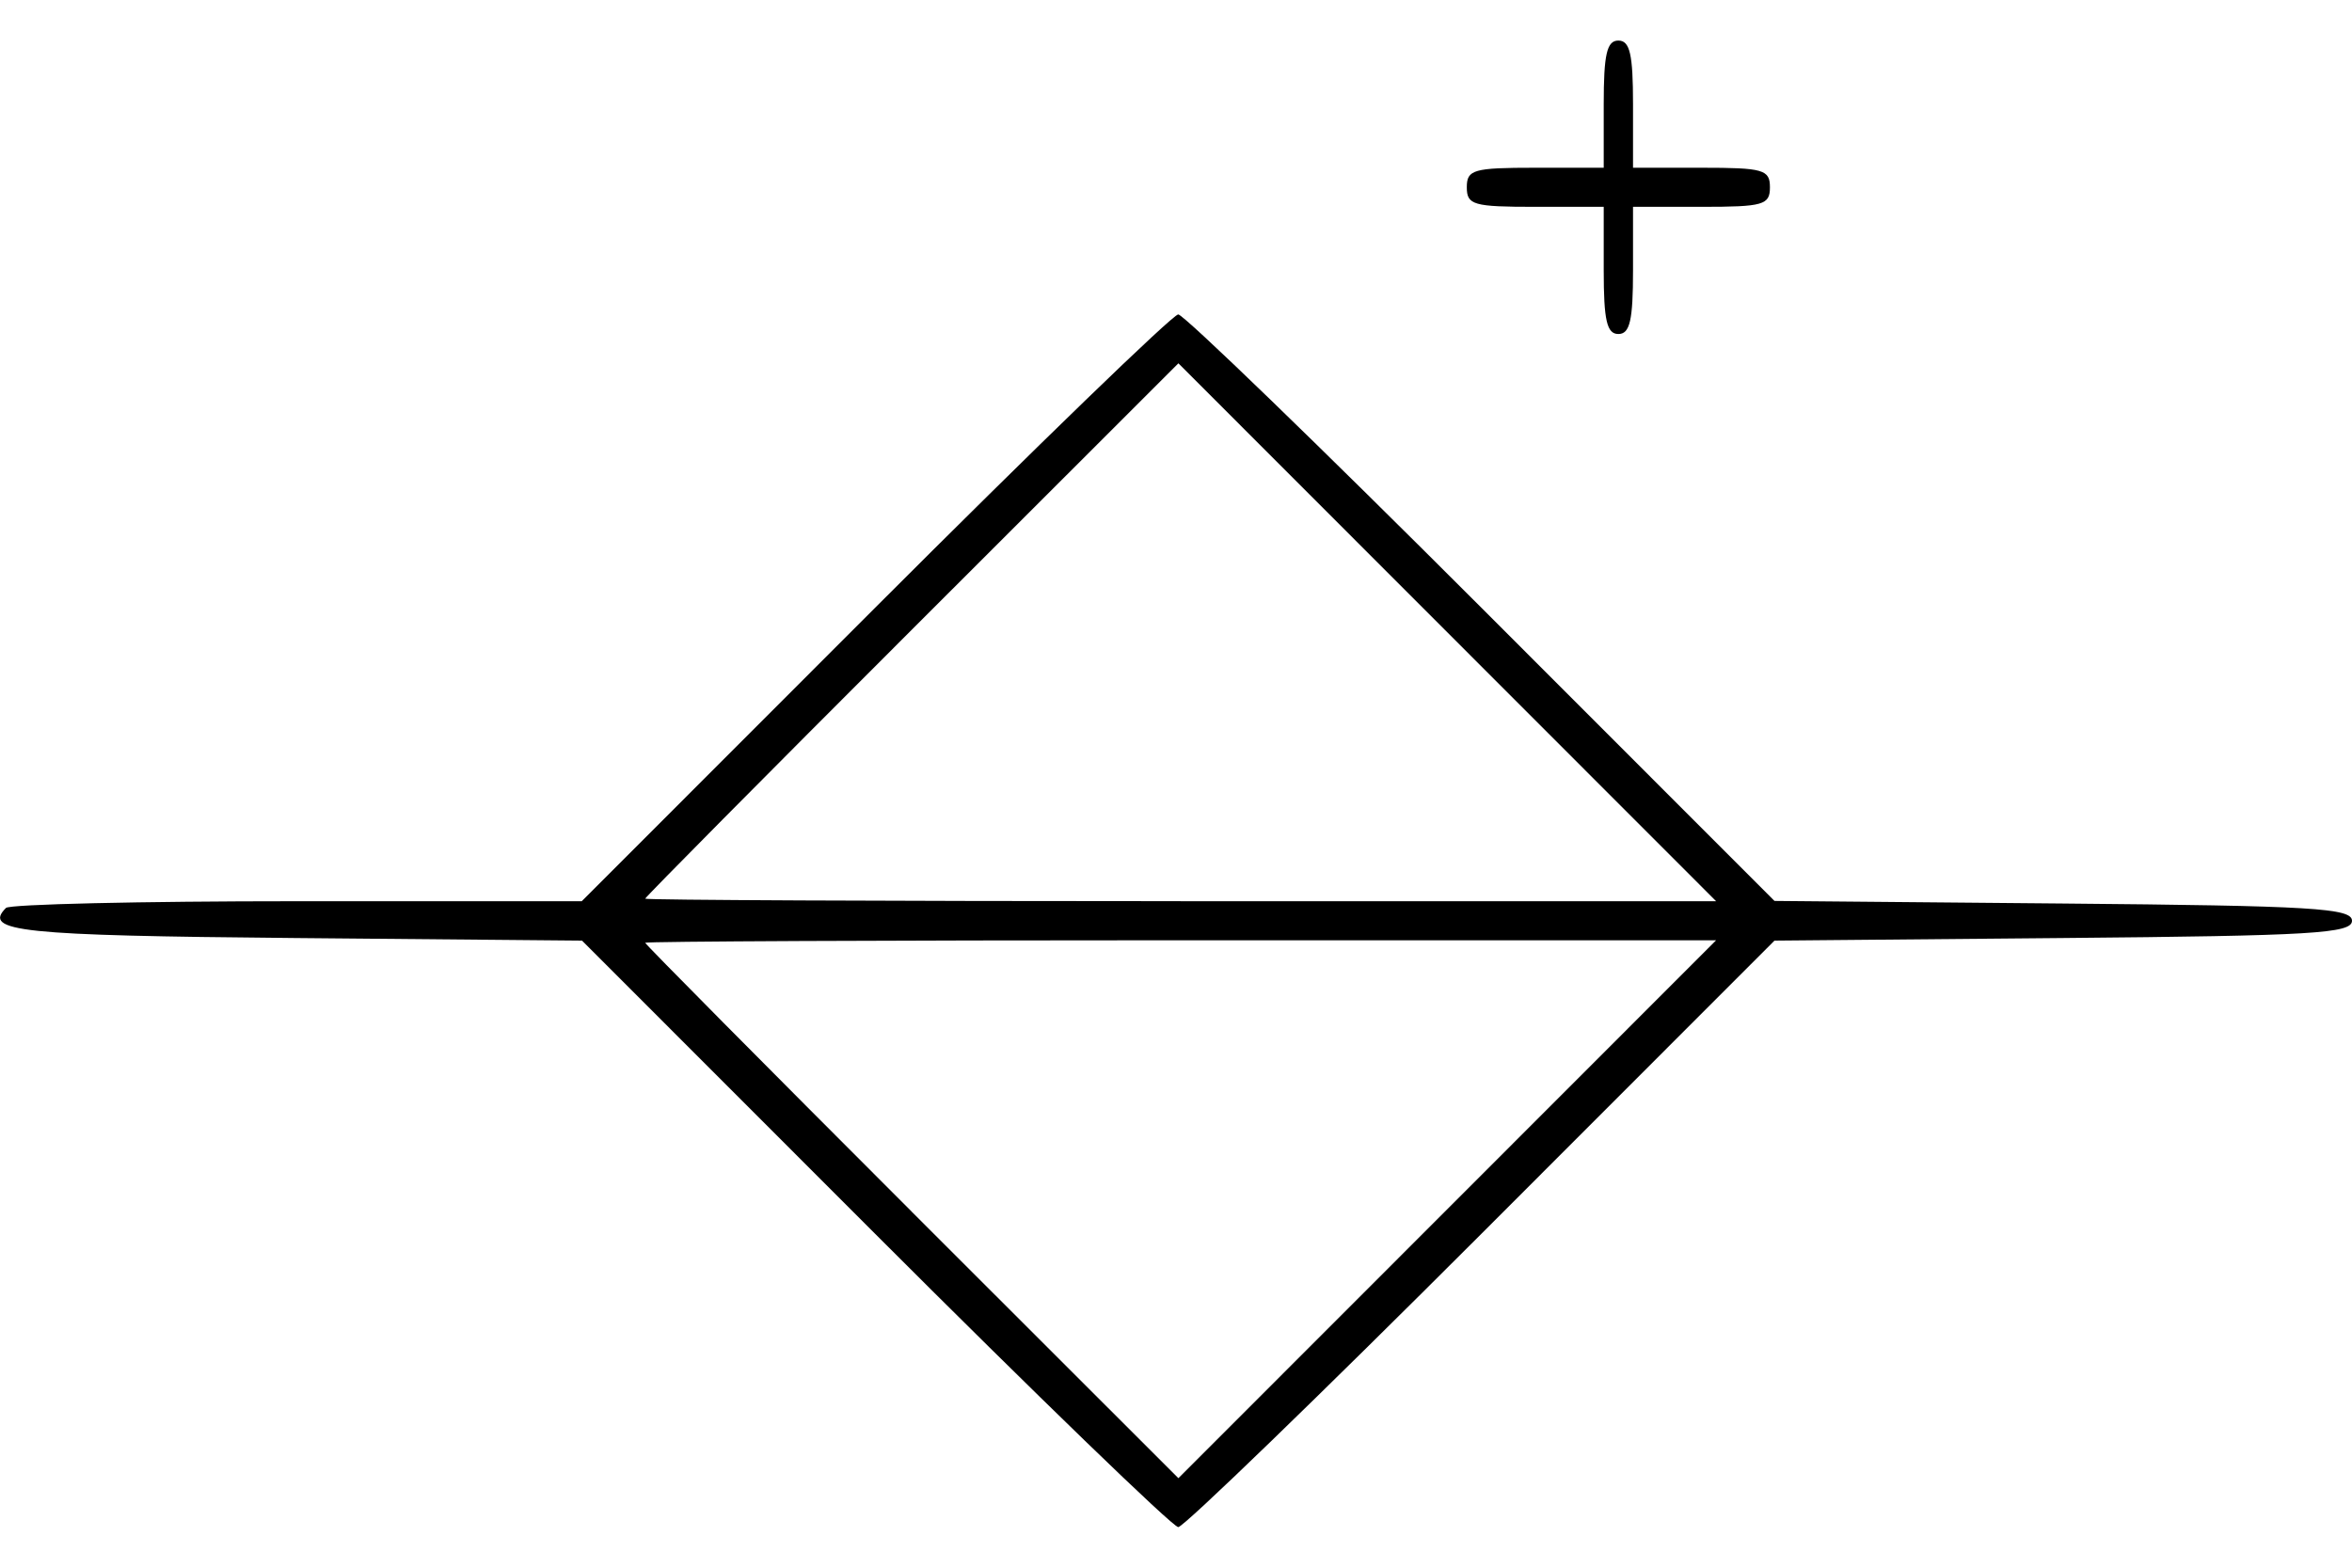 <?xml version="1.0" encoding="UTF-8" standalone="no"?>
<!-- Created with Inkscape (http://www.inkscape.org/) -->

<svg
   xmlns:dc="http://purl.org/dc/elements/1.1/"
   xmlns:cc="http://creativecommons.org/ns#"
   xmlns:rdf="http://www.w3.org/1999/02/22-rdf-syntax-ns#"
   xmlns:svg="http://www.w3.org/2000/svg"
   xmlns="http://www.w3.org/2000/svg"
   xmlns:sodipodi="http://sodipodi.sourceforge.net/DTD/sodipodi-0.dtd"
   xmlns:inkscape="http://www.inkscape.org/namespaces/inkscape"
   id="svg2"
   version="1.1"
   inkscape:version="0.48.1 r9760"
   width="48"
   height="32"
   sodipodi:docname="CVS.png">
  <defs
     id="defs6" />
  <sodipodi:namedview
     pagecolor="#ffffff"
     bordercolor="#666666"
     borderopacity="1"
     objecttolerance="10"
     gridtolerance="10"
     guidetolerance="10"
     inkscape:pageopacity="0"
     inkscape:pageshadow="2"
     inkscape:window-width="1280"
     inkscape:window-height="754"
     id="namedview4"
     showgrid="false"
     inkscape:zoom="16.604167"
     inkscape:cx="24"
     inkscape:cy="16"
     inkscape:window-x="-4"
     inkscape:window-y="-1"
     inkscape:window-maximized="1"
     inkscape:current-layer="svg2" />
  <path
     style="fill:#000000"
     d="m 0.121,18.533 c 0.075,-0.075 2.75,-0.137 5.944,-0.137 l 5.807,0 5.986,-5.989 c 3.292,-3.294 6.077,-5.989 6.188,-5.989 0.111,0 2.895,2.694 6.185,5.986 l 5.983,5.986 5.893,0.053 c 5.082,0.045 5.893,0.094 5.893,0.352 0,0.258 -0.811,0.307 -5.893,0.352 l -5.893,0.053 -5.983,5.986 c -3.291,3.292 -6.074,5.986 -6.185,5.986 -0.111,0 -2.895,-2.694 -6.185,-5.986 l -5.983,-5.986 -5.876,-0.053 c -5.587,-0.05 -6.363,-0.131 -5.88,-0.614 z m 23.974,-0.137 10.928,0 -5.487,-5.49 -5.487,-5.49 -5.441,5.438 c -2.993,2.991 -5.441,5.461 -5.441,5.49 0,0.028 4.918,0.051 10.928,0.051 z m -5.487,6.339 5.441,5.438 5.487,-5.49 5.487,-5.49 -10.928,0 c -6.01,0 -10.928,0.023 -10.928,0.051 0,0.028 2.448,2.498 5.441,5.49 z m 12.724,-21.311 1.397,0 0,-1.298 c 0,-1.02 0.064,-1.298 0.299,-1.298 0.235,0 0.299,0.277 0.299,1.298 l 0,1.298 1.397,0 c 1.264,0 1.397,0.038 1.397,0.399 0,0.361 -0.133,0.399 -1.397,0.399 l -1.397,0 0,1.298 c 0,1.02 -0.064,1.298 -0.299,1.298 -0.235,0 -0.299,-0.277 -0.299,-1.298 l 0,-1.298 -1.397,0 c -1.264,0 -1.397,-0.038 -1.397,-0.399 0,-0.361 0.133,-0.399 1.397,-0.399 z"
     id="path2987"
     inkscape:connector-curvature="0" />
</svg>
